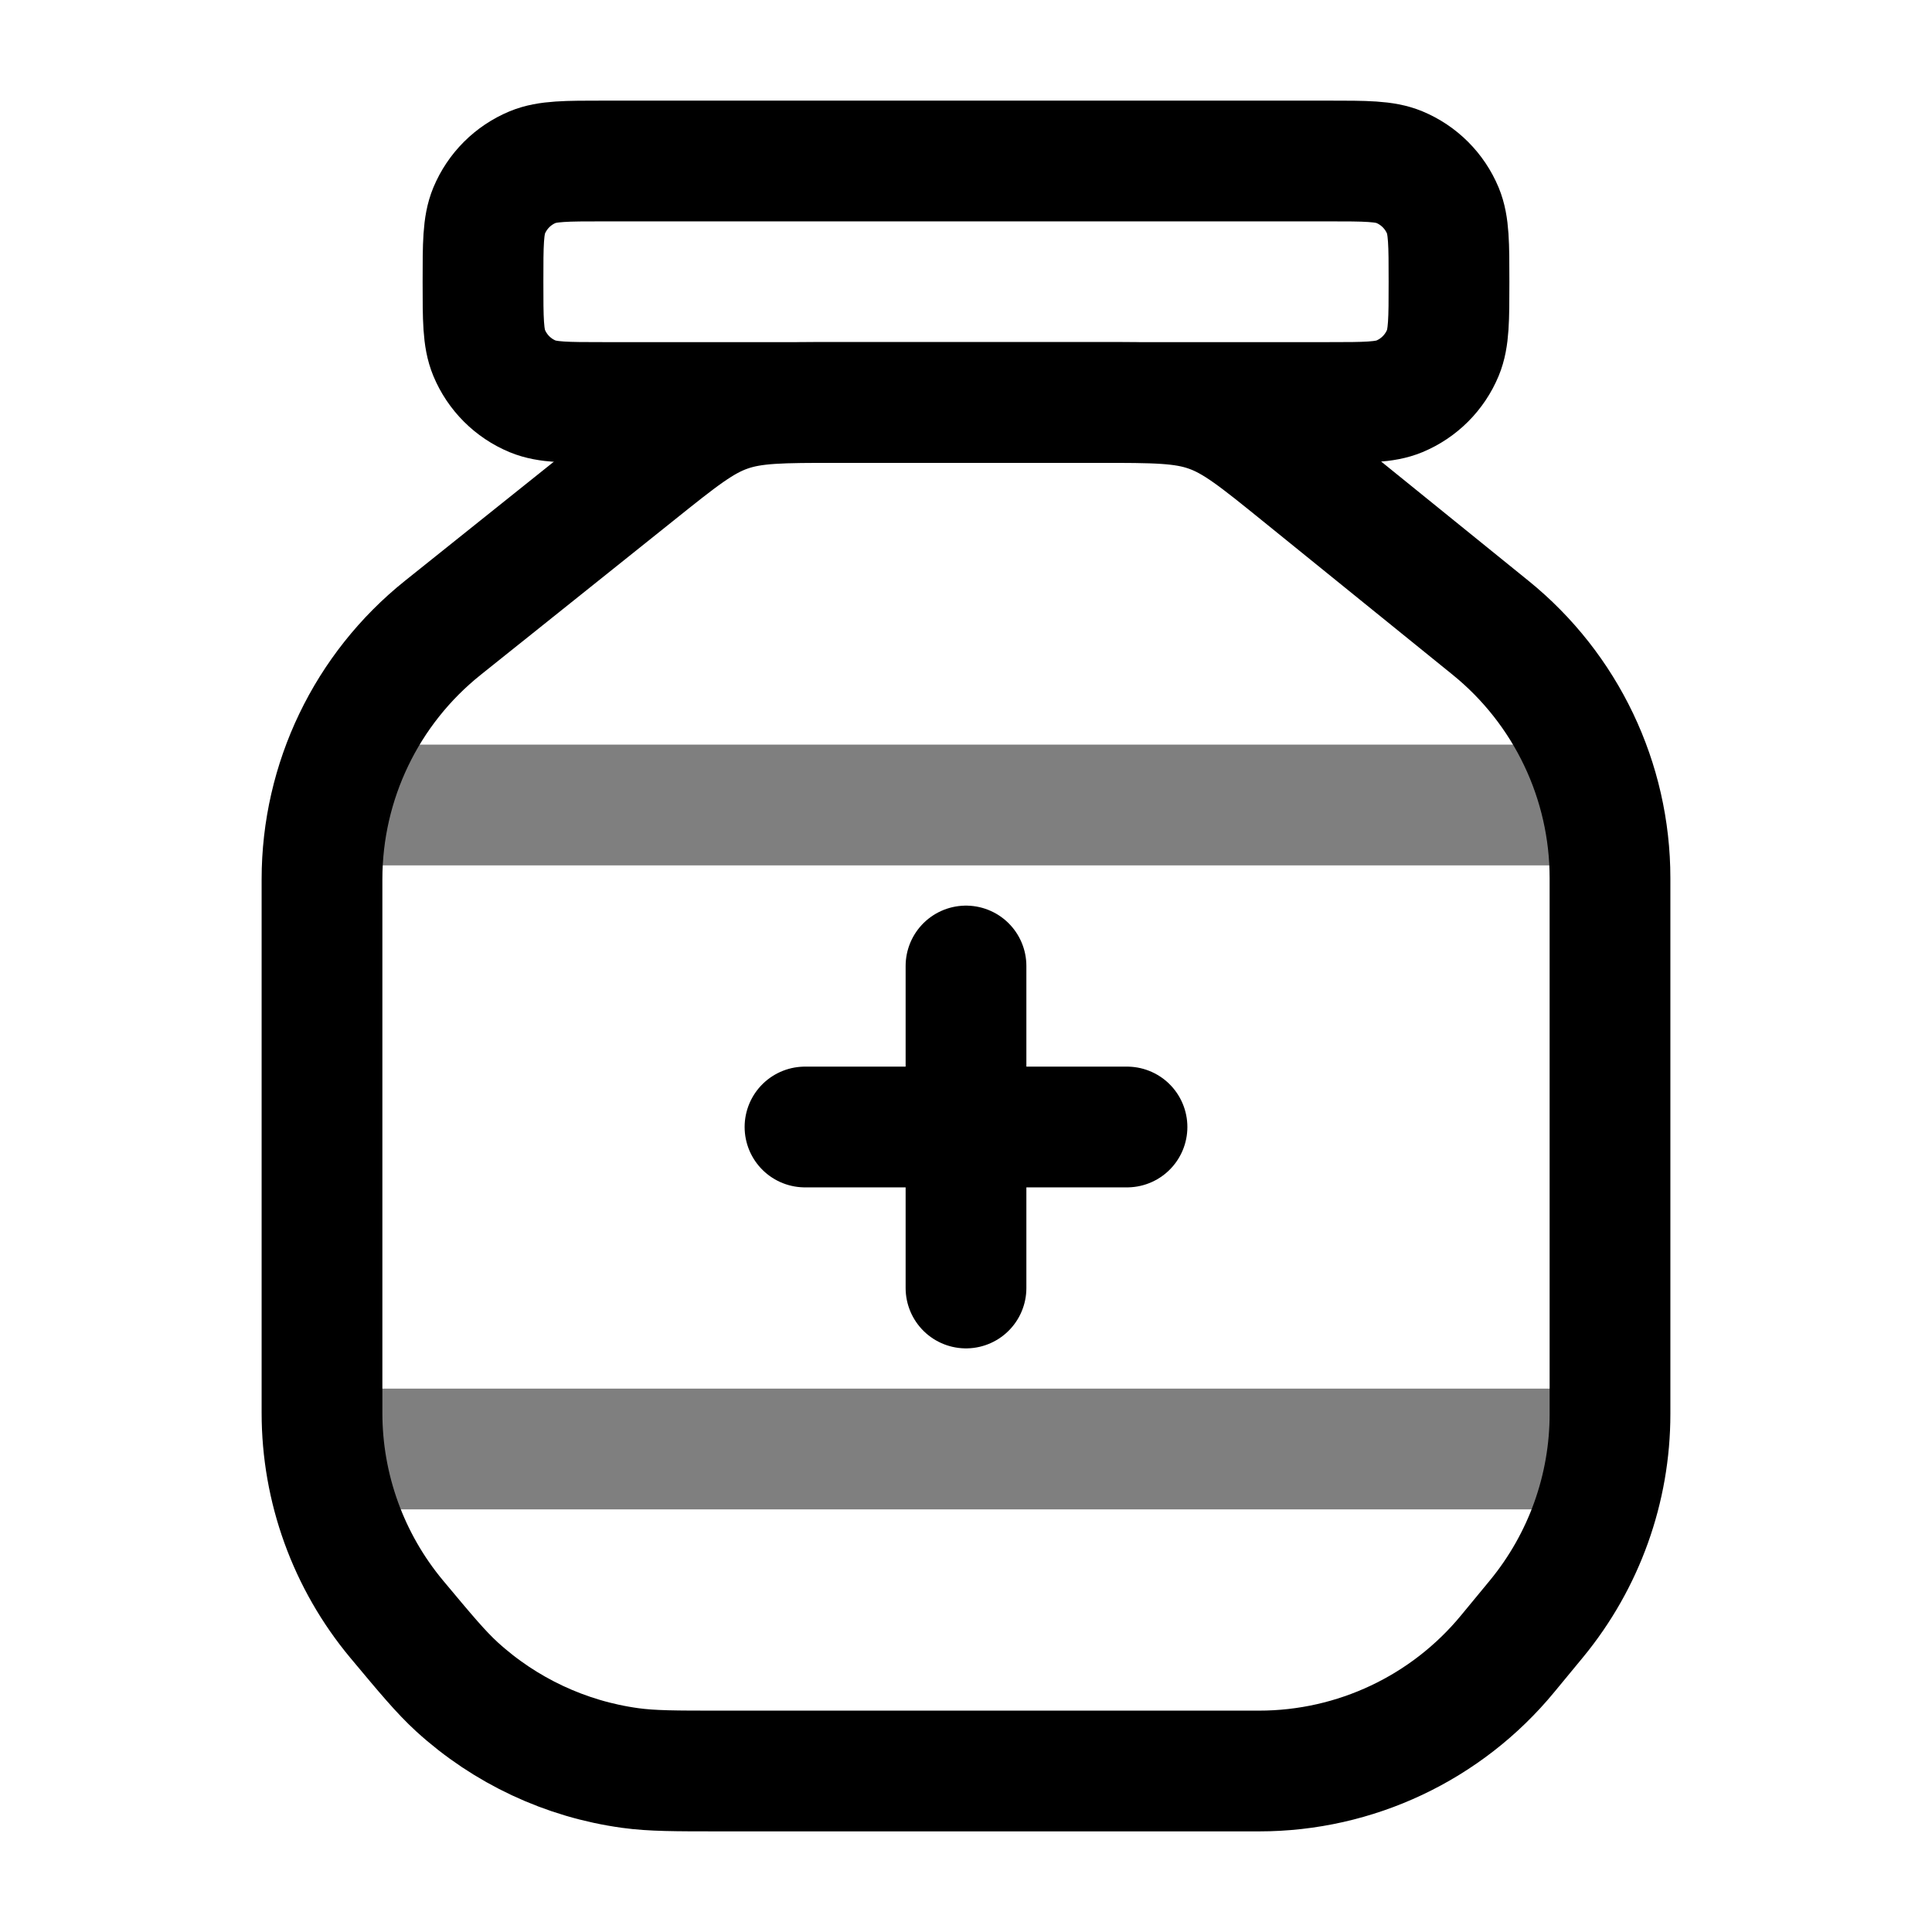 <svg width="24" height="24" viewBox="0 0 24 24" fill="none" xmlns="http://www.w3.org/2000/svg">
<path d="M6 3.5C6 3.034 6 2.801 6.076 2.617C6.178 2.372 6.372 2.178 6.617 2.076C6.801 2 7.034 2 7.5 2H16.5C16.966 2 17.199 2 17.383 2.076C17.628 2.178 17.822 2.372 17.924 2.617C18 2.801 18 3.034 18 3.5C18 3.966 18 4.199 17.924 4.383C17.822 4.628 17.628 4.822 17.383 4.924C17.199 5 16.966 5 16.5 5H7.5C7.034 5 6.801 5 6.617 4.924C6.372 4.822 6.178 4.628 6.076 4.383C6 4.199 6 3.966 6 3.5Z" stroke="currentColor" stroke-width="1.5"/>
<path opacity="0.5" d="M4.5 18H19.5" stroke="currentColor" stroke-width="1.5" stroke-linecap="round"/>
<path opacity="0.5" d="M4.5 10H19.5" stroke="currentColor" stroke-width="1.5" stroke-linecap="round"/>
<path d="M5.501 7.799L7.904 5.877C8.447 5.442 8.718 5.225 9.04 5.113C9.361 5 9.708 5 10.403 5H13.643C14.344 5 14.694 5 15.018 5.115C15.342 5.229 15.615 5.45 16.16 5.891L18.517 7.799C19.455 8.559 20 9.701 20 10.908V17.565C20 18.493 19.677 19.392 19.088 20.108L18.729 20.543C17.97 21.465 16.837 22 15.642 22H8.957C8.386 22 8.1 22 7.83 21.963C7.027 21.853 6.276 21.501 5.677 20.955C5.476 20.771 5.293 20.551 4.927 20.113C4.328 19.394 4 18.488 4 17.552V10.922C4 9.707 4.552 8.558 5.501 7.799Z" stroke="currentColor" stroke-width="1.5" stroke-linecap="round"/>
<path d="M12 12V16M10 14L14 14" stroke="currentColor" stroke-width="1.5" stroke-linecap="round"/>
</svg>
